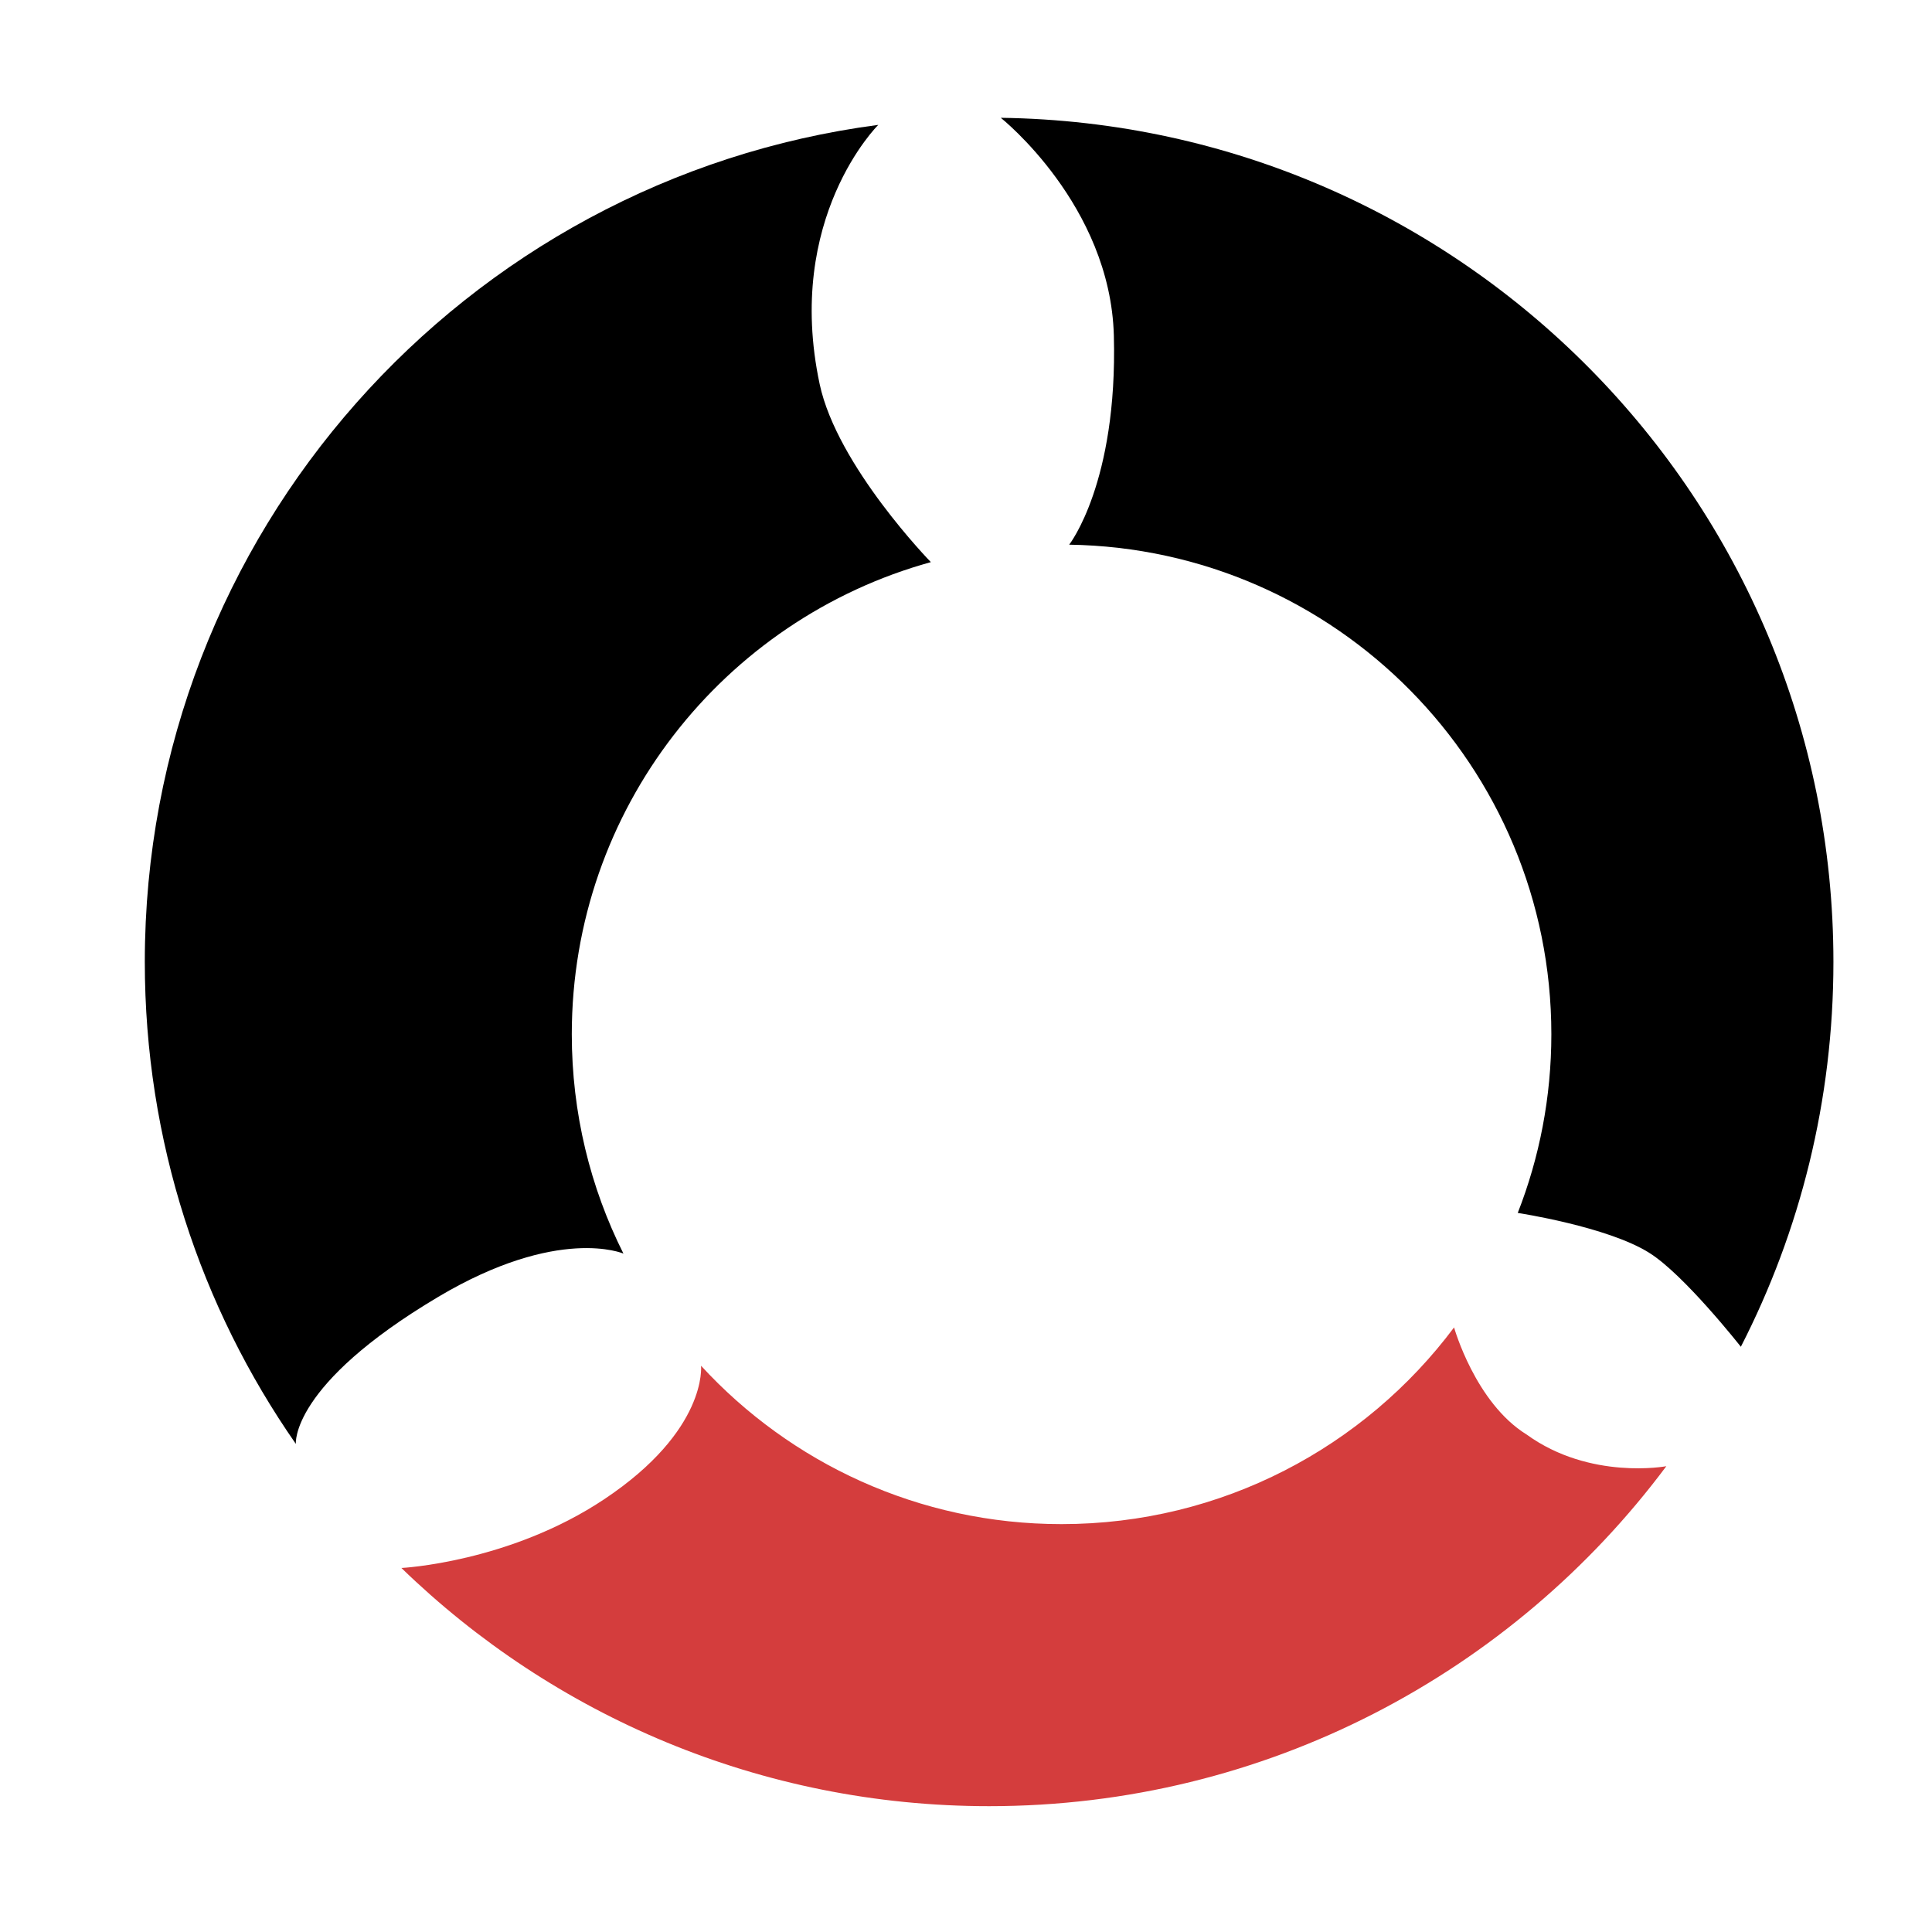 <?xml version="1.0" encoding="UTF-8" standalone="no"?>
<!-- Created with Inkscape (http://www.inkscape.org/) -->

<svg
   xmlns:dc="http://purl.org/dc/elements/1.1/"
   xmlns:cc="http://creativecommons.org/ns#"
   xmlns:rdf="http://www.w3.org/1999/02/22-rdf-syntax-ns#"
   xmlns:svg="http://www.w3.org/2000/svg"
   xmlns="http://www.w3.org/2000/svg"
   xmlns:sodipodi="http://sodipodi.sourceforge.net/DTD/sodipodi-0.dtd"
   xmlns:inkscape="http://www.inkscape.org/namespaces/inkscape"
   width="512"
   height="512"
   id="svg2"
   version="1.1"
   inkscape:version="0.48.4 r9939"
   sodipodi:docname="icon.svg"
   inkscape:export-filename="D:\Cloud\repos\Revit-Cron\resources\icon16.png"
   inkscape:export-xdpi="90"
   inkscape:export-ydpi="90">
  <defs
     id="defs4" />
  <sodipodi:namedview
     id="base"
     pagecolor="#ffffff"
     bordercolor="#666666"
     borderopacity="1.0"
     inkscape:pageopacity="0.0"
     inkscape:pageshadow="2"
     inkscape:zoom="0.98994949"
     inkscape:cx="350.54097"
     inkscape:cy="289.70799"
     inkscape:document-units="px"
     inkscape:current-layer="layer1"
     showgrid="false"
     inkscape:window-width="1920"
     inkscape:window-height="1018"
     inkscape:window-x="-8"
     inkscape:window-y="-8"
     inkscape:window-maximized="1" />
  <g
     inkscape:label="Layer 1"
     inkscape:groupmode="layer"
     id="layer1"
     transform="translate(0,-540.362)">
    <path
       style="fill:#000000;fill-opacity:1;stroke:none"
       d="m 265.219,571.581 c 0,0 29.051,23.072 29.964,57.73 1.029,39.057 -11.839,55.395 -11.839,55.395 70.758,1.079 127.781,58.735 127.781,129.75 0,16.698 -3.163,32.682 -8.906,47.344 0,0 23.77,3.613 34.812,10.554 9.226,5.721 24.313,24.915 24.313,24.915 15.689,-30.583 24.531,-65.264 24.531,-102 0,-122.54 -98.51,-222.031 -220.656,-223.688 z"
       id="path3805"
       inkscape:connector-curvature="0"
       sodipodi:nodetypes="cscscccsc" />
    <path
       style="fill:#000000;fill-opacity:1;stroke:none"
       d="M 232.75,573.456 C 123.06,587.842 38.375,681.653 38.375,795.268 c 0,47.488 14.801,91.53 40.031,127.75 0,0 -1.612,-15.595 37.739,-38.976 31.894,-18.95 49.073,-11.462 49.073,-11.462 -8.771,-17.485 -13.688,-37.231 -13.688,-58.125 0,-59.697 40.279,-109.972 95.156,-125.125 0,0 -24.837,-25.454 -29.469,-47.183 C 207.83,598.102 232.75,573.456 232.75,573.456 z"
       id="path3803"
       inkscape:connector-curvature="0"
       sodipodi:nodetypes="cscscscsc" />
    <path
       style="fill:#d43d3d;fill-opacity:1;stroke:none"
       d="m 385.344,892.143 c -23.671,31.652 -61.466,52.125 -104.031,52.125 -37.807,0 -71.808,-16.176 -95.531,-41.969 0,0 1.836,17.066 -25.682,35.393 -25.186,16.774 -53.725,18.2 -53.725,18.2 40.282,39.067 95.203,63.125 155.75,63.125 73.468,0 138.676,-35.411 179.469,-90.094 0,0 -20.198,3.782 -37.016,-8.391 -13.629,-8.425 -19.234,-28.39 -19.234,-28.39 z"
       id="path3755"
       inkscape:connector-curvature="0"
       sodipodi:nodetypes="cscscsccc" />
  </g>
</svg>
